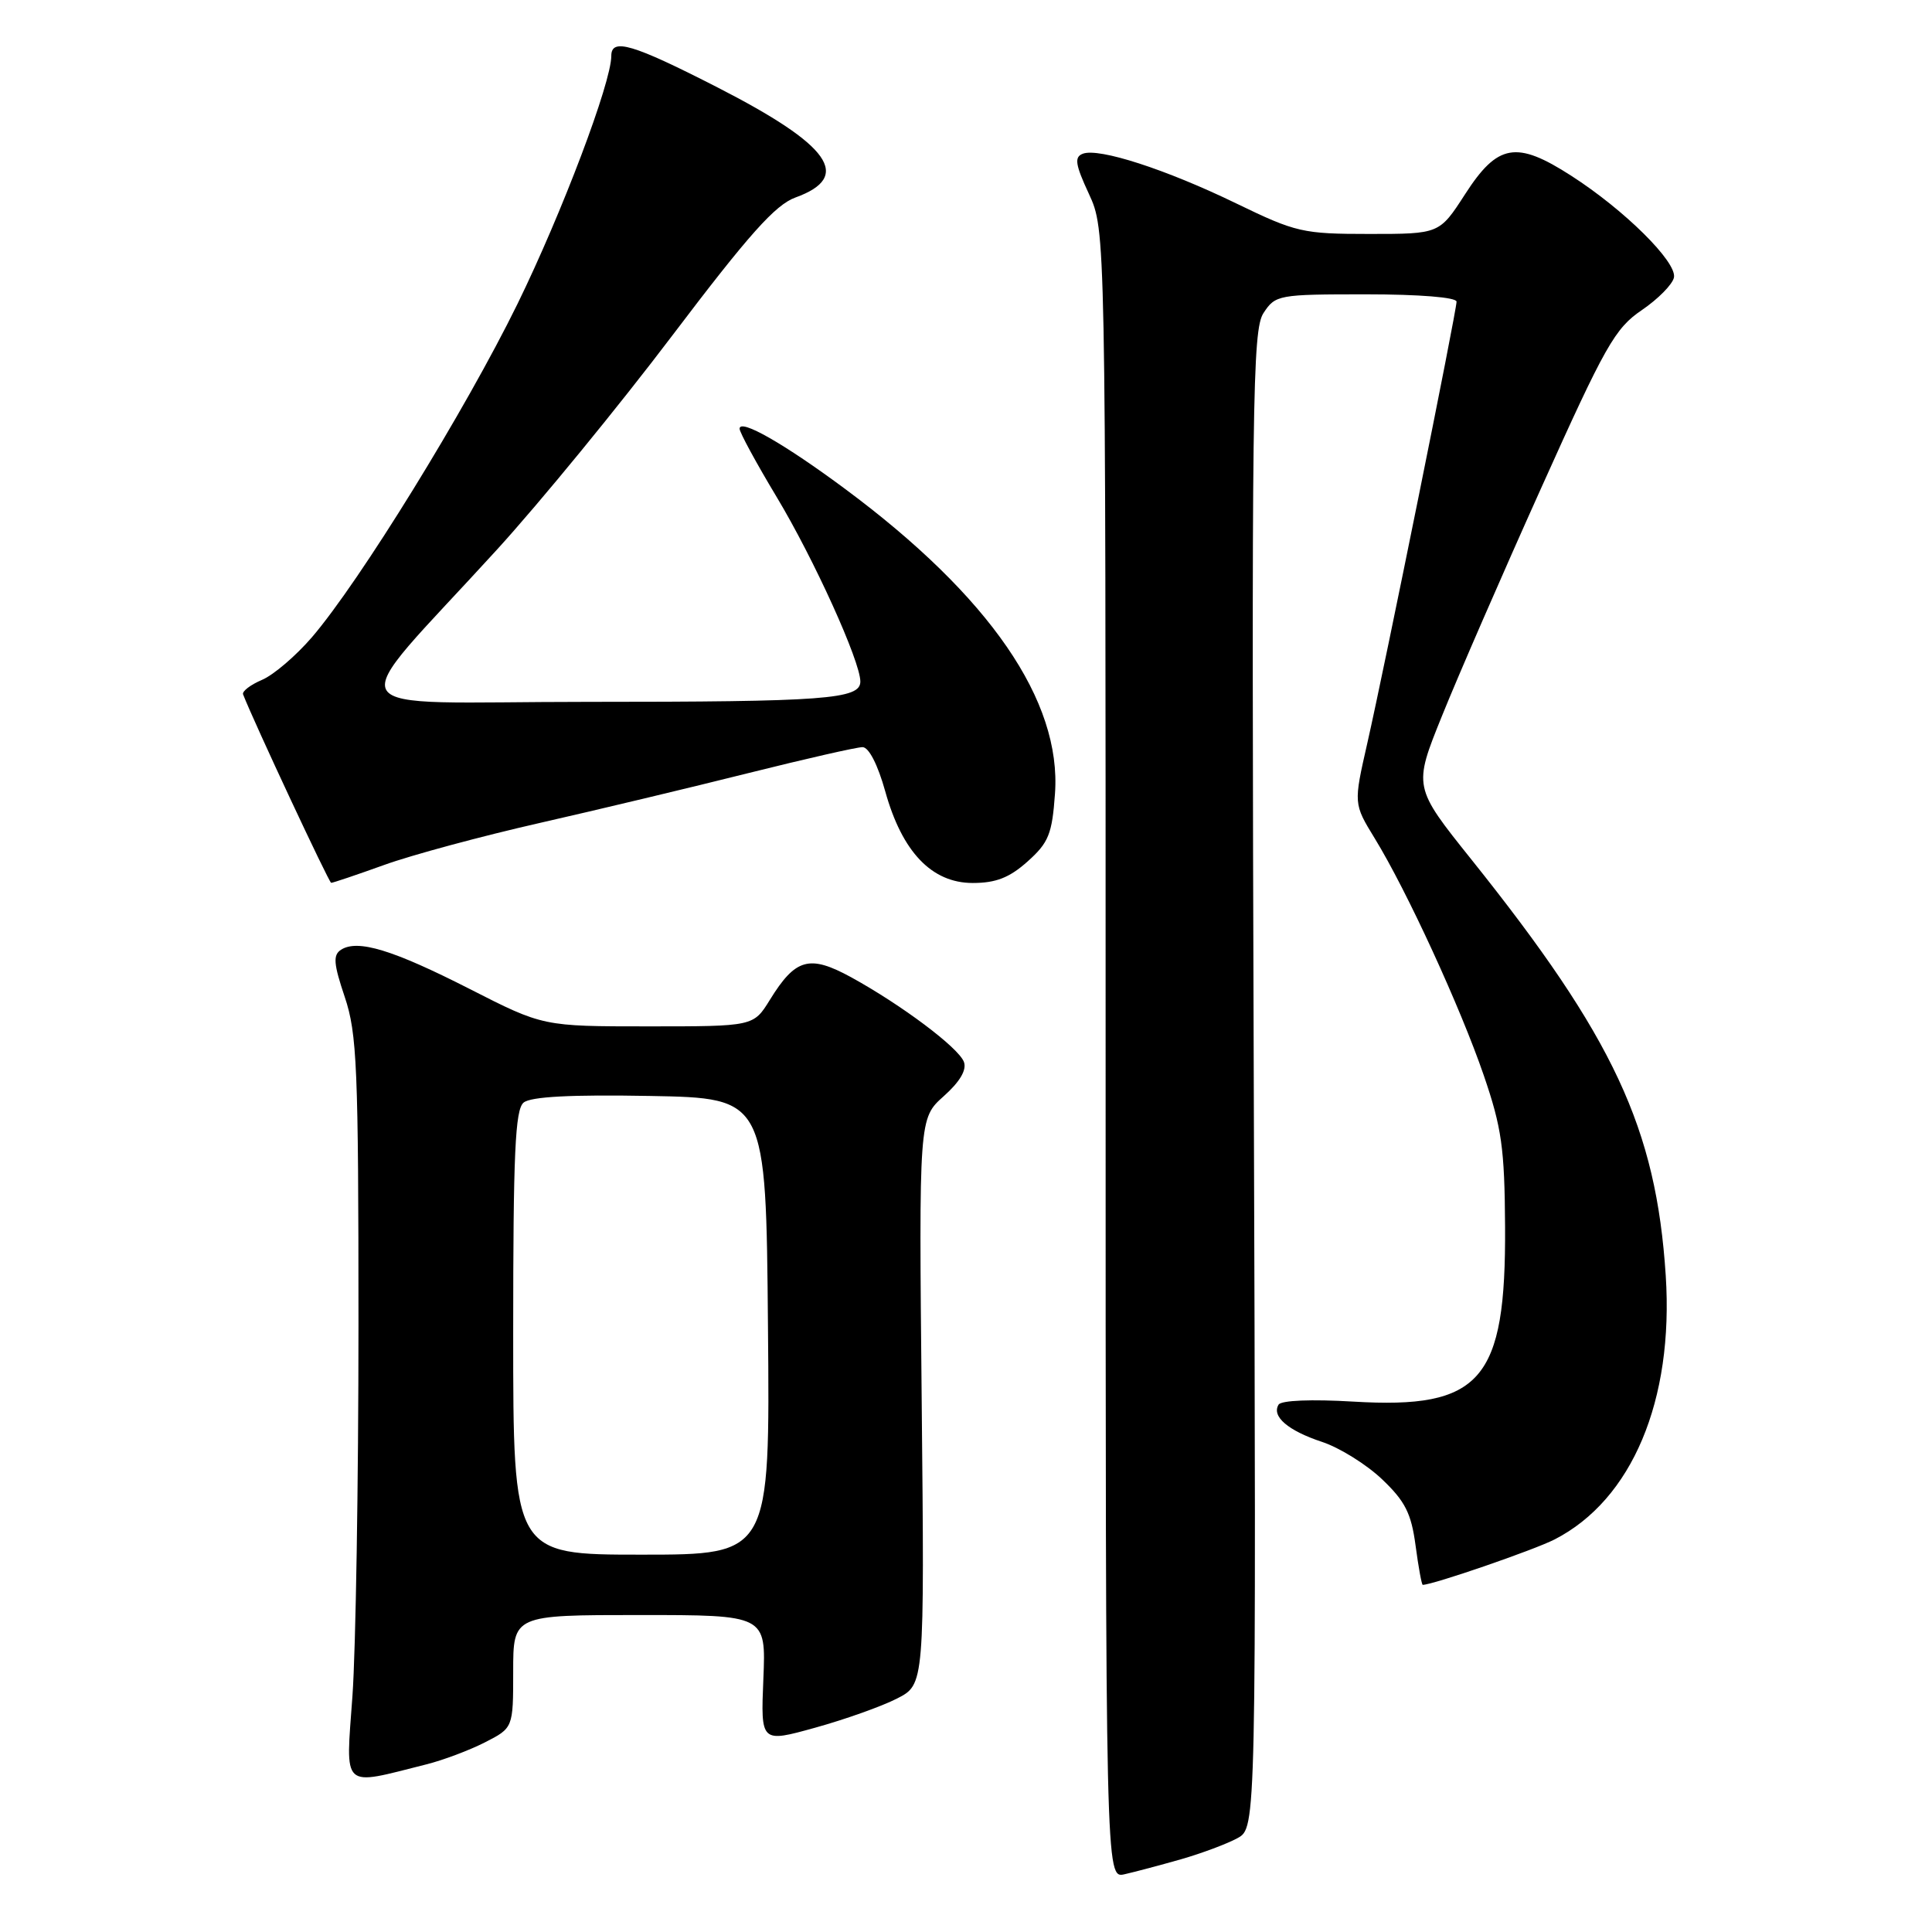 <?xml version="1.0" encoding="UTF-8" standalone="no"?>
<!DOCTYPE svg PUBLIC "-//W3C//DTD SVG 1.1//EN" "http://www.w3.org/Graphics/SVG/1.1/DTD/svg11.dtd" >
<svg xmlns="http://www.w3.org/2000/svg" xmlns:xlink="http://www.w3.org/1999/xlink" version="1.1" viewBox="0 0 256 256">
 <g >
 <path fill="currentColor"
d=" M 156.50 246.36 C 159.25 245.57 162.61 244.31 163.98 243.56 C 166.46 242.19 166.46 242.19 166.13 143.07 C 165.83 52.94 165.95 43.73 167.42 41.48 C 169.00 39.07 169.38 39.00 181.02 39.00 C 188.08 39.00 193.00 39.40 193.00 39.97 C 193.00 41.25 183.49 88.30 181.17 98.50 C 179.35 106.50 179.35 106.50 182.16 111.09 C 186.40 118.00 193.52 133.49 196.61 142.50 C 198.98 149.41 199.37 152.14 199.43 162.51 C 199.55 182.95 196.27 186.73 179.32 185.72 C 173.80 185.39 169.78 185.55 169.42 186.12 C 168.46 187.68 170.67 189.57 175.18 191.06 C 177.49 191.82 181.07 194.05 183.13 196.01 C 186.19 198.92 187.00 200.52 187.57 204.79 C 187.95 207.65 188.38 210.00 188.52 210.00 C 189.86 210.00 203.27 205.38 206.00 203.98 C 216.25 198.72 221.79 185.57 220.72 169.03 C 219.45 149.49 213.83 137.47 194.97 113.89 C 187.27 104.27 187.27 104.27 191.06 94.89 C 193.14 89.72 199.06 76.11 204.23 64.63 C 212.70 45.79 213.99 43.50 217.55 41.09 C 219.72 39.61 221.63 37.67 221.81 36.76 C 222.20 34.71 215.24 27.81 208.20 23.29 C 200.92 18.60 198.45 19.03 194.12 25.75 C 190.73 31.00 190.73 31.00 181.44 31.00 C 172.63 31.00 171.72 30.79 163.82 26.96 C 154.48 22.43 145.60 19.56 143.48 20.37 C 142.33 20.81 142.47 21.78 144.29 25.70 C 146.50 30.50 146.50 30.50 146.50 139.71 C 146.50 248.91 146.50 248.91 149.00 248.35 C 150.38 248.04 153.75 247.14 156.50 246.36 Z  M 56.49 233.79 C 58.69 233.24 62.18 231.93 64.24 230.88 C 68.00 228.96 68.00 228.96 68.00 221.48 C 68.00 214.00 68.00 214.00 84.75 214.00 C 101.50 214.00 101.50 214.00 101.15 222.46 C 100.80 230.93 100.80 230.93 108.01 228.93 C 111.98 227.83 116.87 226.09 118.87 225.06 C 122.50 223.20 122.50 223.20 122.13 185.69 C 121.76 148.19 121.76 148.19 125.05 145.25 C 127.21 143.32 128.12 141.76 127.72 140.70 C 126.99 138.80 119.46 133.16 112.78 129.49 C 107.25 126.47 105.41 126.98 102.01 132.49 C 99.84 136.00 99.84 136.00 85.90 136.00 C 71.96 136.00 71.96 136.00 62.23 131.04 C 52.04 125.85 47.39 124.43 45.18 125.85 C 44.11 126.55 44.20 127.71 45.68 132.10 C 47.31 136.94 47.50 141.41 47.50 175.50 C 47.50 196.40 47.14 218.56 46.70 224.74 C 45.80 237.28 45.11 236.65 56.49 233.79 Z  M 50.88 114.62 C 54.52 113.30 63.80 110.80 71.50 109.05 C 79.20 107.30 91.66 104.32 99.20 102.43 C 106.73 100.55 113.52 99.00 114.29 99.00 C 115.12 99.00 116.31 101.31 117.30 104.86 C 119.53 112.88 123.46 117.00 128.89 117.00 C 131.96 117.00 133.76 116.30 136.16 114.15 C 138.95 111.66 139.41 110.52 139.79 105.17 C 140.68 92.87 131.14 79.01 112.00 64.80 C 103.92 58.80 98.00 55.42 98.00 56.81 C 98.00 57.29 100.21 61.36 102.91 65.85 C 107.86 74.09 114.00 87.63 114.00 90.31 C 114.00 92.65 109.35 93.00 77.77 93.00 C 43.56 93.00 45.09 95.59 65.84 72.84 C 71.53 66.60 81.99 53.83 89.09 44.45 C 99.24 31.05 102.73 27.14 105.40 26.17 C 113.00 23.42 110.04 19.24 95.07 11.58 C 83.81 5.82 81.00 4.99 81.00 7.41 C 81.00 10.95 74.45 28.25 68.57 40.27 C 61.67 54.35 47.68 77.04 41.33 84.44 C 39.22 86.89 36.25 89.44 34.71 90.09 C 33.18 90.74 32.05 91.61 32.21 92.01 C 33.63 95.66 43.59 116.96 43.88 116.98 C 44.09 116.99 47.24 115.93 50.88 114.62 Z  M 68.00 176.62 C 68.00 152.82 68.26 147.03 69.38 146.10 C 70.33 145.31 75.65 145.03 86.13 145.22 C 101.50 145.50 101.50 145.50 101.76 175.75 C 102.03 206.00 102.03 206.00 85.01 206.00 C 68.00 206.00 68.00 206.00 68.00 176.62 Z "/>
</g>
</svg>